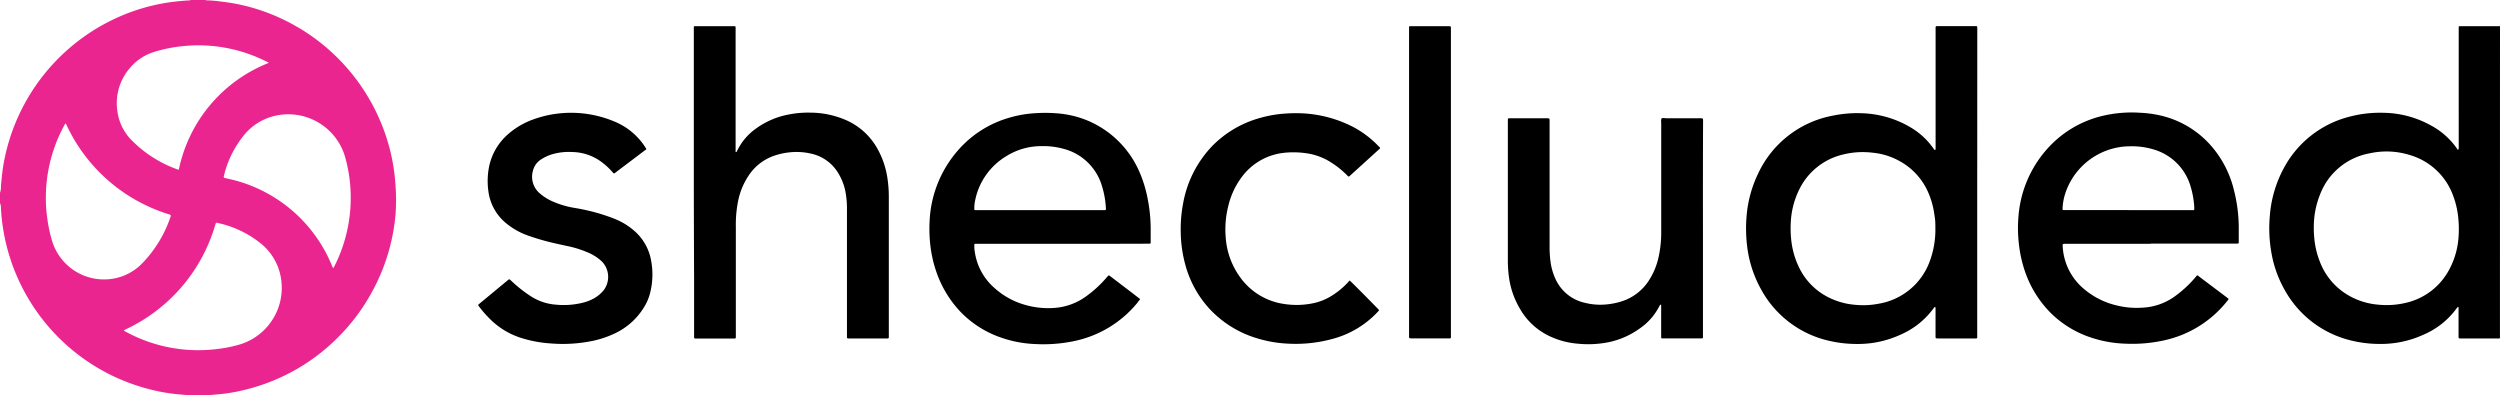<?xml version="1.0" standalone="no"?>
<!DOCTYPE svg PUBLIC "-//W3C//DTD SVG 1.1//EN" "http://www.w3.org/Graphics/SVG/1.1/DTD/svg11.dtd">
<svg xmlns="http://www.w3.org/2000/svg" viewBox="0 0 445.65 70.49" width="445.65" height="70.49"><defs><style>.cls-1{fill:#eb2590;}</style></defs><title>Asset 1</title><g id="Layer_2" data-name="Layer 2"><g id="Layer_1-2" data-name="Layer 1"><path class="cls-1" d="M36.61,0A.87.87,0,0,0,37,.07c.81,0,1.62.11,2.42.21A33.85,33.85,0,0,1,45.1,1.41a35.44,35.44,0,0,1,24.59,26,35.52,35.52,0,0,1,.83,5.9,36,36,0,0,1,0,4.76A34.92,34.92,0,0,1,66.22,52.2a34.54,34.54,0,0,1-5.15,7.09A35,35,0,0,1,43.79,69.45a30.32,30.32,0,0,1-5,.85l-1.26.11a.89.89,0,0,0-.43.08H33.6a.9.9,0,0,0-.42-.08l-1.26-.11a32.08,32.08,0,0,1-5.34-.93A35.23,35.23,0,0,1,.51,40.49a32.24,32.24,0,0,1-.34-3.38,2,2,0,0,0-.17-.9V34.37a3.05,3.05,0,0,0,.17-.9c0-.48.06-1,.11-1.45a32.16,32.16,0,0,1,.94-5.49A35.37,35.37,0,0,1,24,1.91,34.35,34.35,0,0,1,30.52.37c1-.13,2-.23,3-.29A.94.94,0,0,0,34,0ZM22.11,58.89c.05.15.19.18.3.24A27,27,0,0,0,34.7,62.42a28,28,0,0,0,4.74-.3,22.86,22.86,0,0,0,3.45-.76,10.55,10.55,0,0,0,6.73-13.58,10.07,10.07,0,0,0-3.42-4.61,18.39,18.39,0,0,0-7.1-3.36l-.43-.1a.18.18,0,0,0-.22.14c-.08.24-.15.49-.23.74A29.72,29.72,0,0,1,22.47,58.68,1.88,1.88,0,0,0,22.11,58.89ZM11.72,22c-.06,0-.1.06-.11.09a2.75,2.75,0,0,0-.17.29A26.86,26.86,0,0,0,8.18,34.73,25.26,25.26,0,0,0,8.44,39a25,25,0,0,0,.9,4.12,9.67,9.67,0,0,0,12.53,6.1A9.41,9.41,0,0,0,25.29,47a21.85,21.85,0,0,0,5.07-8.24,1.55,1.55,0,0,0,.08-.23c0-.16,0-.21-.13-.26L29.48,38A29.82,29.82,0,0,1,11.92,22.41C11.87,22.28,11.8,22.16,11.72,22ZM59.36,47.78c.07-.05.11-.06.12-.09l.23-.43a26.93,26.93,0,0,0,2.75-13.78,26.53,26.53,0,0,0-.91-5.39,10.54,10.54,0,0,0-13.38-7.21,10,10,0,0,0-4.93,3.54A18.08,18.08,0,0,0,40,31c0,.14-.08.29-.11.42s0,.26.19.31c.53.11,1,.23,1.56.36A25.9,25.9,0,0,1,59.14,47.27ZM47.91,11.21a1.85,1.85,0,0,0-.26-.16,26.92,26.92,0,0,0-10.2-2.89,26.63,26.63,0,0,0-4.89.07,25.64,25.64,0,0,0-5,1A9.19,9.19,0,0,0,23,12.31a9.58,9.58,0,0,0-2.07,7.55,9,9,0,0,0,2.6,5.2,21.79,21.79,0,0,0,8,5.1.58.58,0,0,0,.35.07A26.13,26.13,0,0,1,47.91,11.21Z"/><path d="M445.64,60.29a1.11,1.11,0,0,1-.48.05H438.8c-.57,0-.54,0-.54-.53V55.25c0-.15,0-.29,0-.44s0-.06-.06-.07-.07,0-.09,0l-.16.18a14.2,14.2,0,0,1-6.05,4.79,18.14,18.14,0,0,1-7.58,1.6,21.42,21.42,0,0,1-5.85-.78,18.42,18.42,0,0,1-11.25-8.93,20.42,20.42,0,0,1-2.35-6.74,24.79,24.79,0,0,1-.27-6.14,21.38,21.38,0,0,1,2.79-9.25,18.39,18.39,0,0,1,11.55-8.7,21.31,21.31,0,0,1,6.06-.66,17.82,17.82,0,0,1,8.26,2.21,13.22,13.22,0,0,1,4.69,4.13c.07.09.12.25.24.22s.08-.21.1-.33,0-.26,0-.38V5.34c0-.16,0-.32,0-.49a.16.16,0,0,1,.18-.18h7.18Q445.64,32.49,445.64,60.29ZM412.46,40.7a14.26,14.26,0,0,0,.06,1.46,15.05,15.05,0,0,0,1,4.44,11.72,11.72,0,0,0,5.22,6.11,12.57,12.57,0,0,0,5.1,1.59,14.81,14.81,0,0,0,5-.31,11.68,11.68,0,0,0,7.51-5.49,14.17,14.17,0,0,0,1.87-5.77,19.1,19.1,0,0,0,0-3.78,15.29,15.29,0,0,0-.9-4,11.69,11.69,0,0,0-7.9-7.36,13.91,13.91,0,0,0-7-.26,11.68,11.68,0,0,0-8.84,7.32A15.48,15.48,0,0,0,412.46,40.7Z"/><path d="M352.46,32.48V60.14a.18.18,0,0,1-.18.19h-6.69c-.6,0-.56,0-.56-.55V55.28c0-.14,0-.27,0-.39a.15.15,0,0,0-.09-.15c-.07,0-.12,0-.16.08l-.09.12a14.34,14.34,0,0,1-5.79,4.67,18.56,18.56,0,0,1-5.14,1.53,19.84,19.84,0,0,1-3.53.16,21.36,21.36,0,0,1-4-.51,18.41,18.41,0,0,1-12.29-9.19,20.87,20.87,0,0,1-2.4-7,26,26,0,0,1-.2-6,21.36,21.36,0,0,1,2-7.52,18.42,18.42,0,0,1,13.3-10.45,21.43,21.43,0,0,1,5.06-.45,18.08,18.08,0,0,1,8.82,2.49,13,13,0,0,1,4.17,3.85,1.39,1.39,0,0,0,.15.19.16.16,0,0,0,.13,0,.15.15,0,0,0,.07-.11c0-.13,0-.26,0-.39V5.35c0-.79-.09-.68.7-.69h6.45c.24,0,.27,0,.28.29s0,.32,0,.49Q352.47,19,352.46,32.48ZM345,40.58c0-.59,0-1.35-.15-2.1a14.79,14.79,0,0,0-1-3.88,11.68,11.68,0,0,0-5.44-6,12.26,12.26,0,0,0-4.61-1.38,14.49,14.49,0,0,0-5.21.31,11.67,11.67,0,0,0-7.95,6.44,14.89,14.89,0,0,0-1.42,5.75,19,19,0,0,0,.08,3,14.72,14.72,0,0,0,1.3,4.74,11.54,11.54,0,0,0,5.84,5.78,12.68,12.68,0,0,0,4.11,1.08,14.44,14.44,0,0,0,4.4-.19,11.74,11.74,0,0,0,9-7.42A16.29,16.29,0,0,0,345,40.58Z"/><path d="M189.39,43.46H173.86a.17.17,0,0,0-.18.19c0,.37,0,.74.07,1.11a10.49,10.49,0,0,0,3.52,6.57,13.58,13.58,0,0,0,5.41,3,14.81,14.81,0,0,0,5.13.57,10.91,10.91,0,0,0,5.7-2,20.81,20.81,0,0,0,3.79-3.47c.06-.07.12-.15.19-.22s.18-.2.39,0l4.05,3.09,1.19.92c.13.1.13.16,0,.28s-.26.33-.39.5a19.74,19.74,0,0,1-11.44,6.84,26.79,26.79,0,0,1-6.75.49,20.89,20.89,0,0,1-6.17-1.18,18.27,18.27,0,0,1-7.07-4.48,19.54,19.54,0,0,1-4.43-7.34,22.23,22.23,0,0,1-1.1-5.35,25.42,25.42,0,0,1-.06-3.49,20.53,20.53,0,0,1,5.42-13.09A19,19,0,0,1,179.86,21a20.3,20.3,0,0,1,4.53-.81,25.77,25.77,0,0,1,3.83,0,17.68,17.68,0,0,1,5.69,1.32,17.41,17.41,0,0,1,9.21,9.14,22.58,22.58,0,0,1,1.45,4.72,28.12,28.12,0,0,1,.55,5.79v2c0,.25,0,.28-.29.28s-.29,0-.43,0Q196.89,43.47,189.39,43.46Zm-3.95-6h11.45c.23,0,.26-.05.25-.26a16,16,0,0,0-.78-4.28,9.64,9.64,0,0,0-6.48-6.31,13.64,13.64,0,0,0-4.26-.56,11.68,11.68,0,0,0-6.22,1.78,11.9,11.9,0,0,0-5.56,7.84,6.63,6.63,0,0,0-.16,1.55c0,.19,0,.23.21.24h11.55Z"/><path d="M383.39,43.46h-15.1c-.66,0-.62,0-.58.65a10.55,10.55,0,0,0,3.9,7.5,13.82,13.82,0,0,0,5.82,2.86,14.67,14.67,0,0,0,4.38.38A10.74,10.74,0,0,0,387.44,53a20.53,20.53,0,0,0,3.9-3.55c.4-.47.28-.46.77-.08L396.93,53c.43.33.41.26.1.65a19.67,19.67,0,0,1-11.16,7,26.31,26.31,0,0,1-7.08.61,21.29,21.29,0,0,1-5.77-1,18.36,18.36,0,0,1-7.73-4.75,19.4,19.4,0,0,1-4.41-7.4,22.65,22.65,0,0,1-1-4.69,24,24,0,0,1-.07-4.8,20.38,20.38,0,0,1,6-13,19.08,19.08,0,0,1,9.14-5,22.51,22.51,0,0,1,6.55-.52,20,20,0,0,1,4.35.67,17.08,17.08,0,0,1,9.16,6.28,18.57,18.57,0,0,1,3.19,6.75,27.35,27.35,0,0,1,.88,7v2.42c0,.15-.05.2-.21.2H383.39Zm-4-6h11.5c.23,0,.26,0,.26-.25s0-.23,0-.34a16.25,16.25,0,0,0-.68-3.72A9.65,9.65,0,0,0,384,26.67a13.36,13.36,0,0,0-4.31-.59,11.67,11.67,0,0,0-2.5.27A12.21,12.21,0,0,0,368,35a10.26,10.26,0,0,0-.33,2.2c0,.19,0,.23.22.25h11.49Z"/><path d="M123.68,32.53V5.4c0-.18,0-.36,0-.54a.17.17,0,0,1,.17-.19h7c.24,0,.27,0,.28.29s0,.32,0,.49V26.51c0,.18,0,.36,0,.53s0,.06.07.06.07,0,.08,0a1.23,1.23,0,0,0,.14-.25A10.28,10.28,0,0,1,134.65,23a14.38,14.38,0,0,1,5.76-2.55,17.81,17.81,0,0,1,4.05-.37,16.06,16.06,0,0,1,6.37,1.34,11.82,11.82,0,0,1,5.57,5.07,15.23,15.23,0,0,1,1.77,5.11,22.47,22.47,0,0,1,.27,3.48V59.68c0,.71.08.66-.65.66h-6.26c-.61,0-.55,0-.55-.55V37.32a16.8,16.8,0,0,0-.2-2.75,9.92,9.92,0,0,0-1.21-3.46,7.49,7.49,0,0,0-4.93-3.71,11.51,11.51,0,0,0-4-.23,11.87,11.87,0,0,0-2.42.52,8.9,8.9,0,0,0-4.75,3.58,12.62,12.62,0,0,0-1.88,4.49,21.57,21.57,0,0,0-.42,4.68V59.61c0,.16,0,.32,0,.49s-.05.24-.27.25h-6.69c-.51,0-.48,0-.48-.48V49.44Q123.69,41,123.68,32.53Z"/><path d="M303.57,40.73V60.14a.18.18,0,0,1-.19.18h-7c-.24,0-.26,0-.26-.29,0-.6,0-1.2,0-1.8v-3.4c0-.13,0-.26,0-.39s0-.1-.07-.11a.08.08,0,0,0-.11,0c0,.06-.07.11-.1.16a10.72,10.72,0,0,1-3.65,4.14A14.54,14.54,0,0,1,286.76,61a18.49,18.49,0,0,1-5.45.27,14.55,14.55,0,0,1-5.26-1.43A11.89,11.89,0,0,1,271,55.13,14.93,14.93,0,0,1,269,49.49a22,22,0,0,1-.21-3.24V21.74c0-.74-.06-.66.64-.66h6.22c.6,0,.58,0,.58.58V43.89a19.87,19.87,0,0,0,.14,2.56,10.8,10.8,0,0,0,1,3.47A7.54,7.54,0,0,0,282.62,54a11.09,11.09,0,0,0,3.81.26,12.78,12.78,0,0,0,2.52-.5,9,9,0,0,0,5.13-4,12.52,12.52,0,0,0,1.57-3.89,20.41,20.41,0,0,0,.48-4.67q0-9.68,0-19.36a1.42,1.42,0,0,1,.07-.76,1.93,1.93,0,0,1,.72,0c2,0,4.07,0,6.11,0,.57,0,.56,0,.56.56Q303.55,31.19,303.57,40.73Z"/><path d="M115.21,26.56c0,.11-.14.16-.24.23-1.72,1.31-3.46,2.61-5.19,3.92l-.15.12c-.16.11-.19.11-.32,0a12.12,12.12,0,0,0-2.14-2A9,9,0,0,0,102,27.1a10.58,10.58,0,0,0-3.5.38,7.53,7.53,0,0,0-1.94.87A3.32,3.32,0,0,0,95,30.45a3.86,3.86,0,0,0,1.2,4A8.79,8.79,0,0,0,98.73,36a16.08,16.08,0,0,0,3.67,1.06,35.94,35.94,0,0,1,5,1.18c.87.29,1.75.58,2.59.95a12.1,12.1,0,0,1,3,1.89,9.12,9.12,0,0,1,3.11,5.55,13.35,13.35,0,0,1-.21,5.59,9,9,0,0,1-1.1,2.57,12.13,12.13,0,0,1-5.12,4.61,17.62,17.62,0,0,1-4.51,1.46,26.2,26.2,0,0,1-7,.36,22.53,22.53,0,0,1-5.33-1,13.82,13.82,0,0,1-5-2.89,20.24,20.24,0,0,1-2.41-2.66,2.43,2.43,0,0,1-.14-.2.13.13,0,0,1,0-.17l.18-.16,5-4.14c.34-.28.3-.28.62,0a23.86,23.86,0,0,0,3.53,2.8A9.47,9.47,0,0,0,99,54.3a14.17,14.17,0,0,0,4.77-.31,8.11,8.11,0,0,0,2.25-.88,6.32,6.32,0,0,0,1.55-1.32,3.94,3.94,0,0,0-.21-5.11A8.18,8.18,0,0,0,104.77,45a18.39,18.39,0,0,0-3-1c-1.17-.26-2.34-.5-3.5-.78A41.83,41.83,0,0,1,94.14,42a12.86,12.86,0,0,1-3.66-2,8.82,8.82,0,0,1-3.41-5.84,13.09,13.09,0,0,1,.16-4.67A10.49,10.49,0,0,1,90.48,24a13.89,13.89,0,0,1,4.66-2.74,19.34,19.34,0,0,1,4.19-1A19.94,19.94,0,0,1,110,21.87a11.86,11.86,0,0,1,5.1,4.49.75.75,0,0,1,.07.12S115.2,26.52,115.21,26.56Z"/><path d="M240.59,50c.39.31,5,5,5.25,5.27a1.61,1.61,0,0,1-.33.41,16.93,16.93,0,0,1-8.08,4.76,24.64,24.64,0,0,1-7.55.83,22.39,22.39,0,0,1-5.91-1A19,19,0,0,1,215.56,55a18.85,18.85,0,0,1-4.29-7.9,23.16,23.16,0,0,1-.79-5.55,24.64,24.64,0,0,1,.41-5.22A19.77,19.77,0,0,1,216.12,26a19,19,0,0,1,8.06-4.85,21.7,21.7,0,0,1,4.86-.9,25.56,25.56,0,0,1,2.77-.06A22.1,22.1,0,0,1,241,22.52a17.65,17.65,0,0,1,4.76,3.56,2,2,0,0,1,.2.21.13.13,0,0,1,0,.21,1.9,1.9,0,0,1-.21.19l-5,4.54c-.34.31-.3.33-.64,0a15.79,15.79,0,0,0-3.37-2.6,11,11,0,0,0-4.17-1.35,15.46,15.46,0,0,0-4,0,10.78,10.78,0,0,0-7.23,4.3,14,14,0,0,0-2.39,5.16,16.91,16.91,0,0,0-.47,5.35,13.69,13.69,0,0,0,2.66,7.43,11.62,11.62,0,0,0,7.73,4.66,14.41,14.41,0,0,0,5.55-.2,10.06,10.06,0,0,0,3.1-1.34,13.74,13.74,0,0,0,2.72-2.26Z"/><path d="M251.18,32.53V5.4c0-.18,0-.36,0-.54a.17.17,0,0,1,.17-.19h6.75c.57,0,.54,0,.54.52V59.6c0,.18,0,.36,0,.53a.18.18,0,0,1-.18.19h-6.7c-.63,0-.58,0-.58-.58Z"/></g></g></svg>